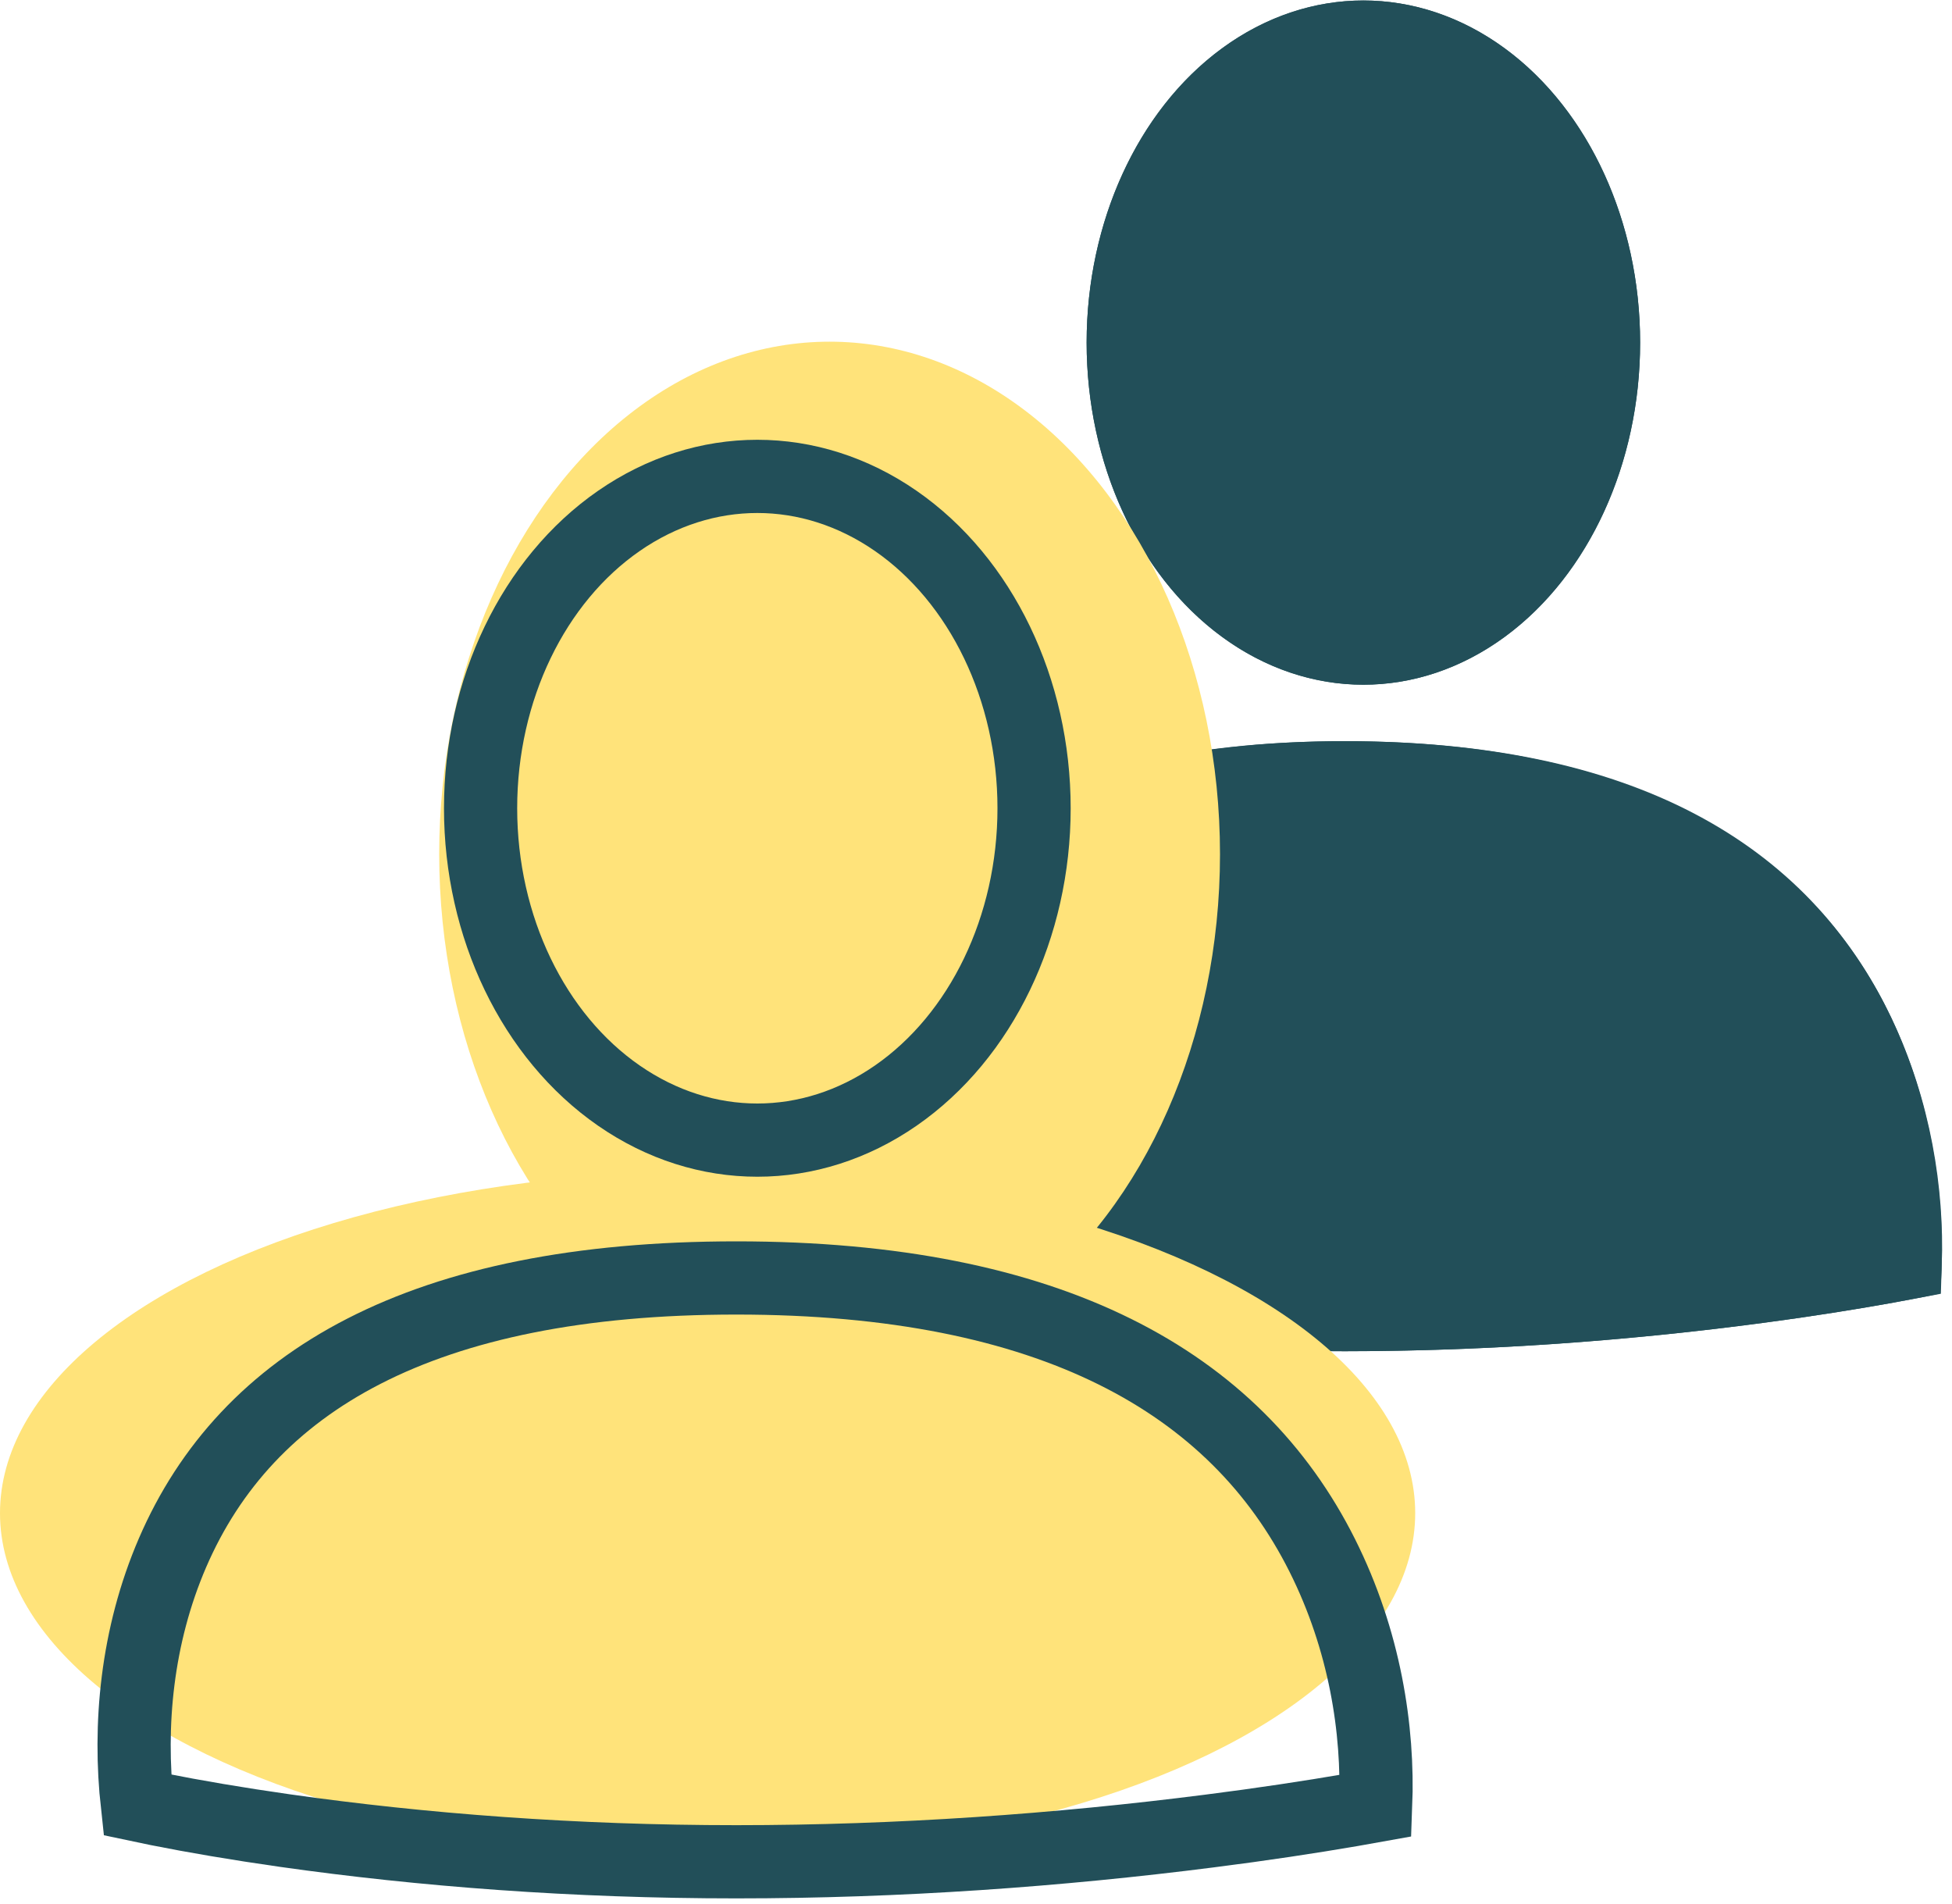 <?xml version="1.0" encoding="UTF-8"?>
<svg width="40px" height="39px" viewBox="0 0 40 39" version="1.1" xmlns="http://www.w3.org/2000/svg" xmlns:xlink="http://www.w3.org/1999/xlink">
    <!-- Generator: Sketch 48.2 (47327) - http://www.bohemiancoding.com/sketch -->
    <title>Followers Icon Copy</title>
    <desc>Created with Sketch.</desc>
    <defs>
        <path d="M0.129,26.481 C0.129,26.481 -2.031,15.185 11.559,15.185 C25.148,15.185 23.753,26.502 23.753,26.502 C23.753,26.502 18.35,27.683 11.559,27.683 C4.768,27.683 0.129,26.481 0.129,26.481 Z" id="path-1"></path>
        <ellipse id="path-2" cx="11.938" cy="7.019" rx="5.671" ry="7.009"></ellipse>
    </defs>
    <g id="Icons" stroke="none" stroke-width="1" fill="none" fill-rule="evenodd" transform="translate(-97, -117)">
        <g id="Followers-Icon-Copy" transform="translate(97, 117)">
            <g id="Group-5-Copy-2" transform="translate(16, 0)">
                <g id="Path-4">
                    <use fill="#224F59" fill-rule="evenodd" xlink:href="#path-1"></use>
                    <path stroke="#224F59" stroke-width="1.5" d="M0.803,25.869 C0.896,25.889 0.999,25.911 1.113,25.935 C1.775,26.073 2.544,26.211 3.408,26.34 C5.884,26.711 8.627,26.933 11.559,26.933 C14.494,26.933 17.385,26.714 20.103,26.349 C21.054,26.222 21.914,26.085 22.669,25.949 C22.806,25.924 22.931,25.901 23.042,25.88 C23.089,24.445 22.838,22.765 22.075,21.166 C20.516,17.898 17.222,15.935 11.559,15.935 C5.908,15.935 2.77,17.879 1.442,21.118 C0.795,22.693 0.652,24.377 0.803,25.869 Z"></path>
                </g>
                <g id="Oval-2">
                    <use fill="#224F59" fill-rule="evenodd" xlink:href="#path-2"></use>
                    <ellipse stroke="#224F59" stroke-width="1.5" cx="11.938" cy="7.019" rx="4.921" ry="6.259"></ellipse>
                </g>
            </g>
            <ellipse id="Oval" fill="#FFE37A" cx="17" cy="17.5" rx="8" ry="10.5"></ellipse>
            <ellipse id="Oval-Copy-3" fill="#FFE37A" cx="14.5" cy="31" rx="14.5" ry="7"></ellipse>
            <g id="Group-5-Copy" transform="translate(2, 9)" stroke="#224F59" stroke-width="1.5">
                <path d="M0.815,27.98 C0.936,28.006 1.076,28.034 1.232,28.065 C1.985,28.215 2.858,28.364 3.839,28.504 C6.649,28.903 9.762,29.143 13.089,29.143 C16.42,29.143 19.699,28.907 22.783,28.513 C23.861,28.376 24.838,28.228 25.695,28.081 C25.881,28.049 26.046,28.02 26.19,27.994 C26.251,26.435 25.968,24.605 25.094,22.863 C23.316,19.318 19.548,17.182 13.089,17.182 C6.643,17.182 3.051,19.3 1.535,22.813 C0.795,24.529 0.636,26.361 0.815,27.98 Z" id="Path-4"></path>
                <ellipse id="Oval-2" cx="13.519" cy="7.559" rx="5.671" ry="6.799"></ellipse>
            </g>
        </g>
    </g>
</svg>